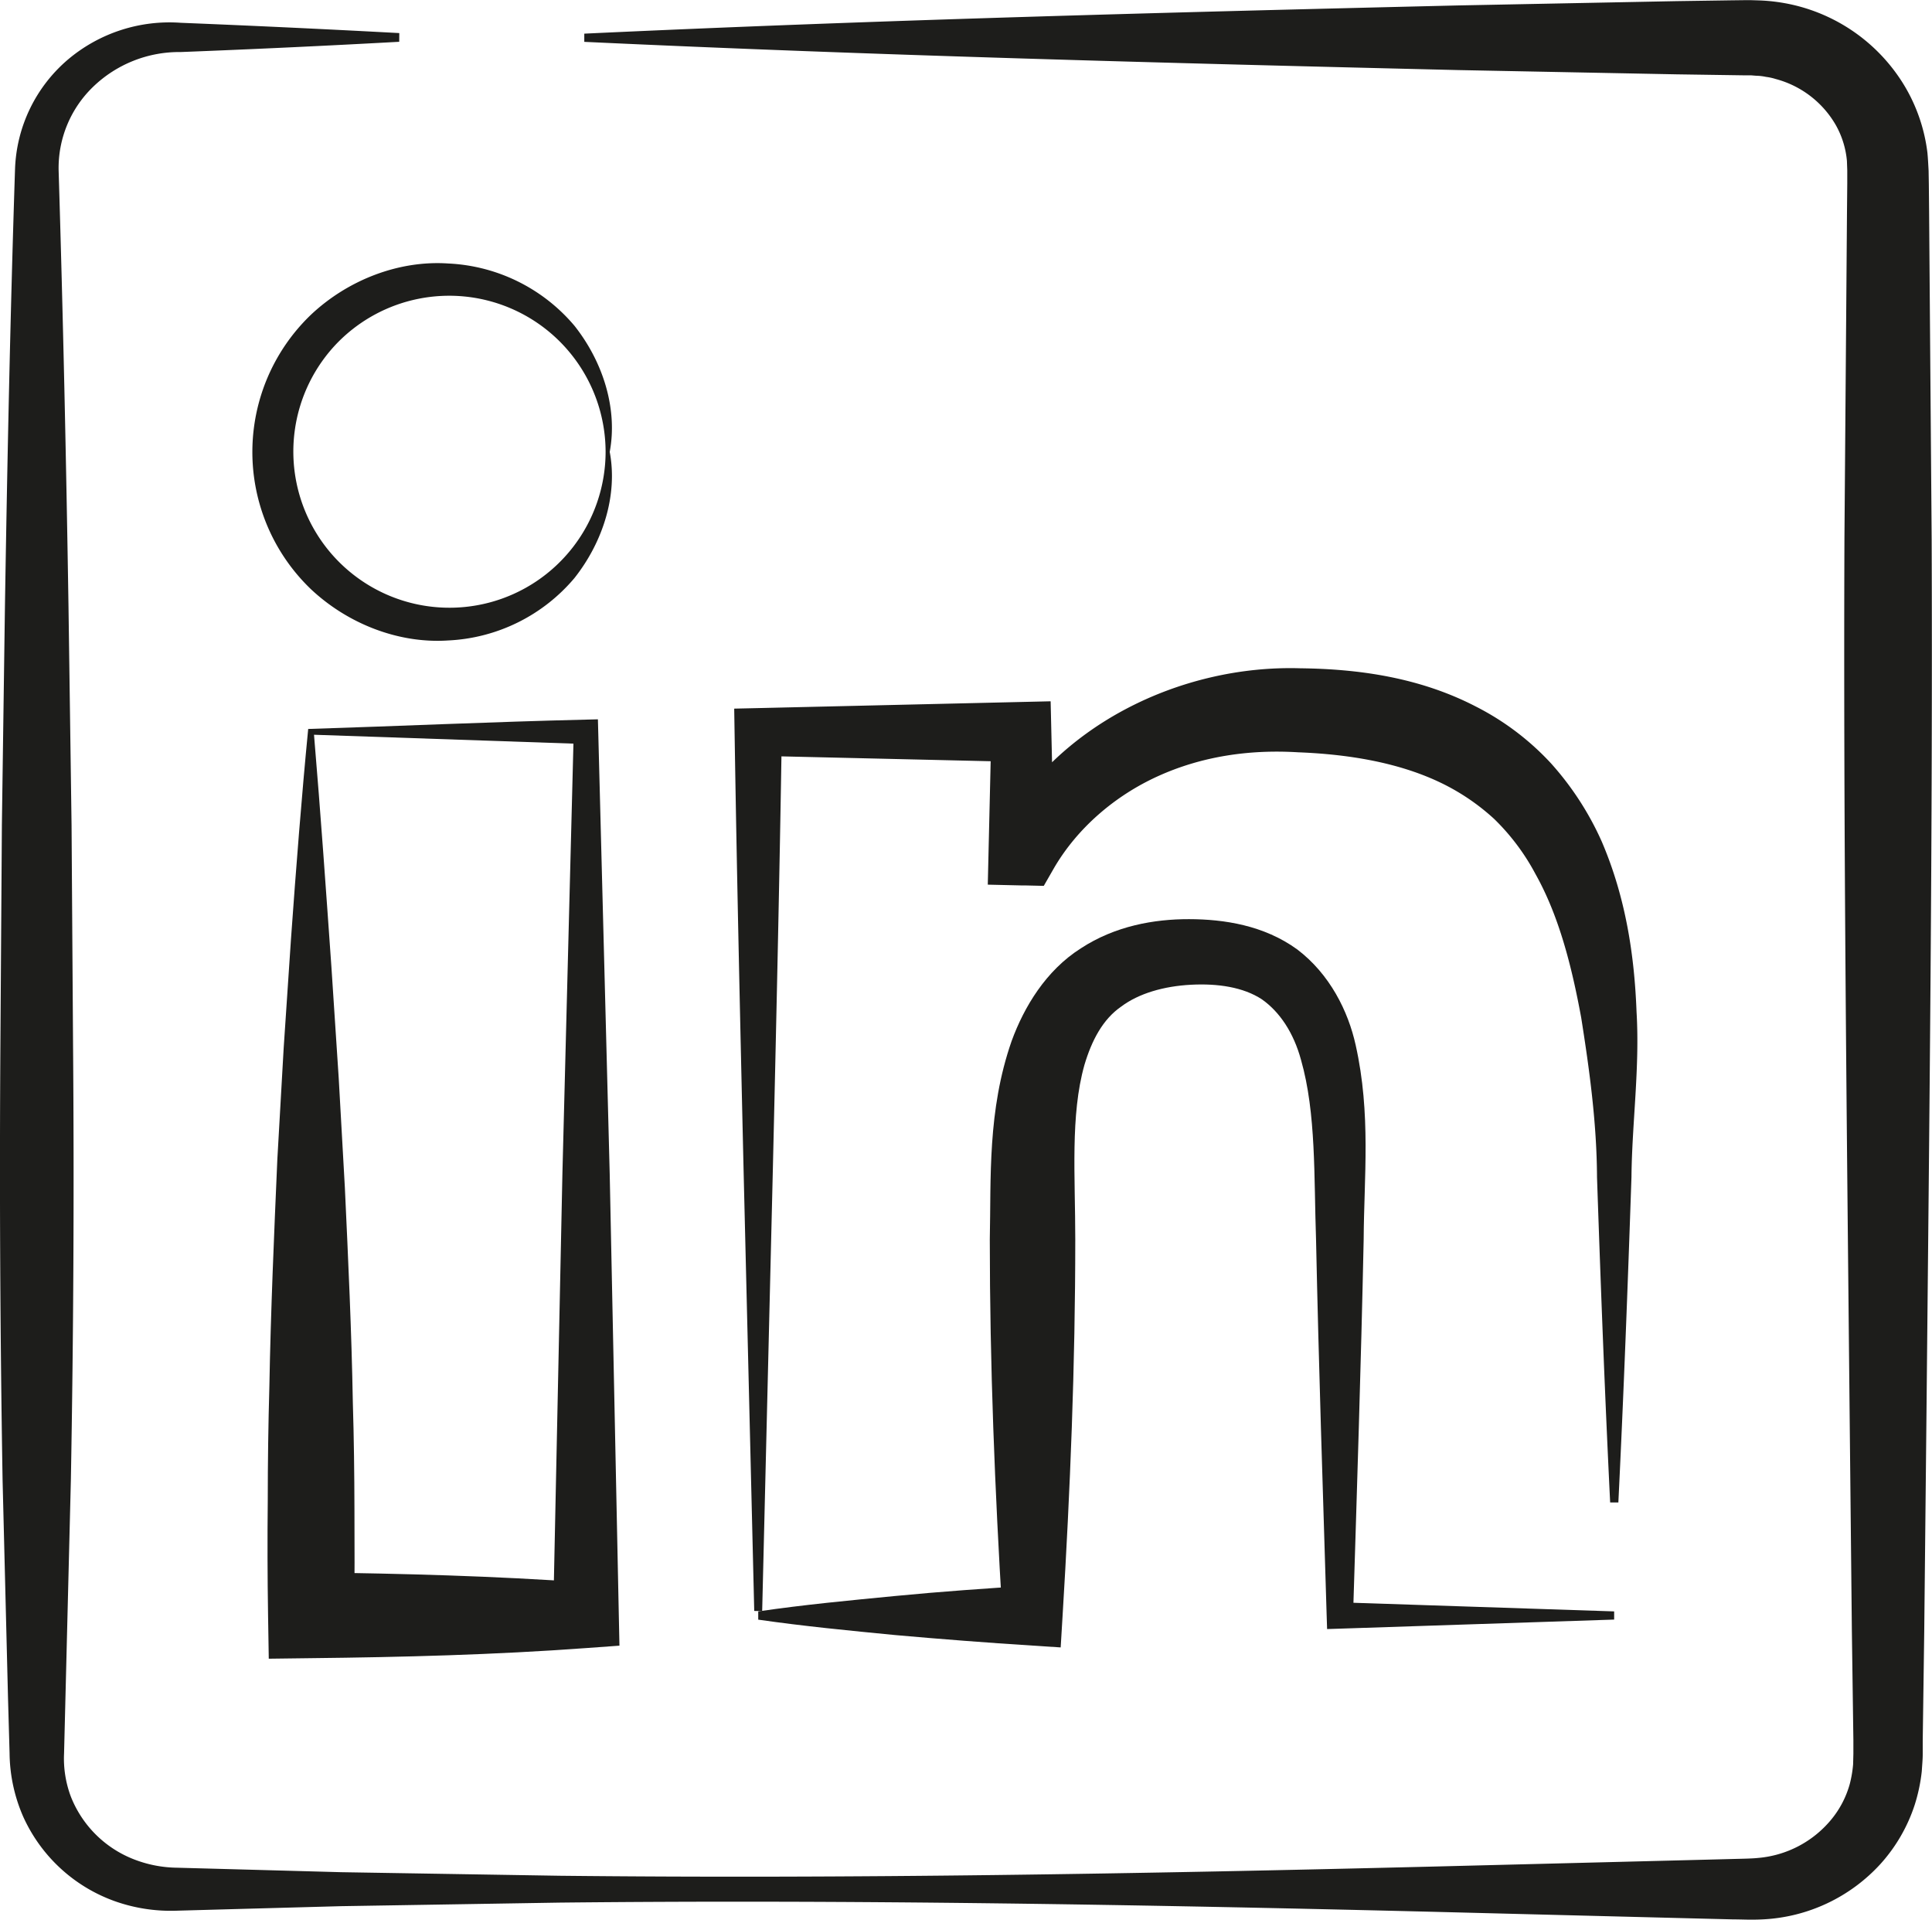 <svg id="Layer_1" data-name="Layer 1" xmlns="http://www.w3.org/2000/svg" viewBox="0 0 574.78 571"><title>linkedinicon</title>
<style>
.icon {
    fill:#1d1d1b;
}
</style>
<path class="icon" d="M371.38,266.93q-32.49,1.79-65,3.05a36.89,36.89,0,0,0-26.14,10.41,33.54,33.54,0,0,0-10.19,24.74c1.32,43.2,2.26,86.58,2.94,129.87l.91,65,.44,65q.53,65-.65,129.92l-1.62,65L271.67,776a32.19,32.19,0,0,0,2,12.85,33,33,0,0,0,18.19,18.47,36.55,36.55,0,0,0,13.49,2.73l16.24.44,32.48.89,65,1.06c86.62.93,173.23-.6,259.84-2.73l65-1.64,16.24-.41,8.12-.21c2.66-.07,5.64-.11,7.5-.32a31.68,31.68,0,0,0,21.56-11.3,28.62,28.62,0,0,0,5.59-10.66,34.82,34.82,0,0,0,1-5.88l.08-3.14,0-4.06-.45-32.48-.67-65c-.85-86.61-1.87-173.23-1.54-259.84l.51-65,.25-32.48.08-8.12,0-4-.1-2.8a26.52,26.52,0,0,0-3.3-10.65A29.3,29.3,0,0,0,780.89,278a16.62,16.62,0,0,0-2.88-.63,15.23,15.23,0,0,0-2.94-.34l-1.49-.12-2,0-4.06-.06-16.24-.24-65-1.27c-86.61-2.08-173.23-4.34-259.84-8.39v-2.44c86.61-4.06,173.23-6.32,259.84-8.39l65-1.28,16.24-.24,4.06-.05,2,0,2.57.08a53.79,53.79,0,0,1,10.2,1.39,52.46,52.46,0,0,1,32.82,23.94,50.66,50.66,0,0,1,6.86,20c.17,1.76.25,3.54.35,5.31l.07,4.11.08,8.12.25,32.48.51,65c.33,86.61-.7,173.23-1.54,259.84l-.67,65-.45,32.48,0,4.06c0,1.43-.18,3.34-.28,5a51.14,51.14,0,0,1-2.11,10,48.81,48.81,0,0,1-10.11,17.5A50.73,50.73,0,0,1,777,825.42c-3.55.18-6,0-8.73,0l-8.12-.2-16.24-.41-65-1.65c-86.61-2.13-173.22-3.65-259.84-2.73l-65,1.06-32.48.89-16.24.45a49.9,49.9,0,0,1-18.32-2.73,47.38,47.38,0,0,1-27.5-25.2A48.13,48.13,0,0,1,255.46,776L255,759.8l-1.62-65q-1.09-65-.65-129.92l.44-65,.91-65c.7-43.33,1.58-86.56,3-130a44.78,44.78,0,0,1,15.83-32.74,46.8,46.8,0,0,1,33.49-10.86q32.49,1.31,65,3.06Z" transform="translate(-252.61 -254.5)"/>
<path class="icon" d="M344.3,471.33c26.78-.84,54.48-2.11,82.65-2.78l3.54-.09.1,3.73L434,603.6,436.71,735l.19,9-9.95.72c-27.26,2-54.52,2.7-81.78,3l-12.6.16-.21-13q-.27-17-.09-34c0-11.36.16-22.72.48-34,.41-22.68,1.4-45.19,2.37-67.5L337,566.31l2.18-32.51C340.71,512.39,342.35,491.38,344.3,471.33Zm1.73,1.72c2,23.75,3.59,46.55,5.17,68.95l2.18,33.19,1.83,32.57c1,21.5,2,42.8,2.37,63.92.33,10.58.45,21.12.48,31.66s.09,21.1-.09,31.67l-12.8-12.8c27.26.34,54.52,1.06,81.78,3L417.18,735l2.75-131.41,3.37-131.41,3.65,3.64Z" transform="translate(-252.61 -254.5)"/>
<path class="icon" d="M477,733.67l-3.16-130.74c-1-43.58-2-87.16-2.69-130.74l-.11-6.91,7.18-.16,78.28-1.82,8.68-.2.21,9.09.84,35.9-9.72-9.72,1.13,0-8.62,5.2c17-33.34,55-51.36,90.44-50.29,17.16.19,35.38,2.67,52.15,11.34a79.3,79.3,0,0,1,22.49,17,89,89,0,0,1,15.06,23.25c7.15,16.69,9.7,33.9,10.33,50.57,1,16.7-1.36,33.18-1.51,49.2-1.1,32.26-2.32,64.52-3.9,96.77h-2.44c-1.59-32.25-2.81-64.51-3.91-96.77-.08-16.22-2.27-32.06-4.71-47.47-2.82-15.29-6.62-30.26-13.59-42.68a66.12,66.12,0,0,0-12.31-16.41A65.4,65.4,0,0,0,680.55,487c-12.27-5.73-26.78-8.15-41.72-8.73-14.64-.89-28.71,1.22-41.64,7.07s-24.09,15.51-31,27.35L563.14,518l-5.53-.13-1.13,0-10-.23.22-9.49.84-35.9,8.88,8.89-78.28-1.82,7.07-7.07c-.68,43.58-1.67,87.16-2.69,130.74l-3.16,130.74Z" transform="translate(-252.61 -254.5)"/>
<path class="icon" d="M732.83,736.24l-81.6,2.7-3.8.12-.13-4c-1.14-37.28-2.37-74.56-3.16-111.84-.65-18.62.07-37.59-4.48-53.49-2.18-8-6.29-14.23-11.66-18-5.53-3.61-13.08-4.74-21.08-4.32s-15.5,2.55-20.77,6.51c-5.44,3.77-8.73,10-10.92,17.35-4.22,15-2.72,33-2.72,51.92,0,37.28-1.5,74.56-3.77,111.84l-.57,9.49-8.38-.54q-20.4-1.31-40.8-3.13c-13.6-1.32-27.2-2.63-40.8-4.59v-2.45c13.6-2,27.2-3.27,40.8-4.59s27.2-2.26,40.8-3.13L550.84,735c-2.26-37.28-3.76-74.56-3.76-111.84.4-18.17-.74-38.25,6.49-59,3.71-10.16,10.22-21,20.59-27.57,10.17-6.66,21.79-8.71,32.18-8.69s22.29,1.81,32.2,9c9.73,7.38,15.18,18.43,17.39,28.46,4.59,20.48,2.48,39.32,2.38,57.83-.79,37.28-2,74.56-3.16,111.84l-3.92-3.92,81.6,2.7Z" transform="translate(-252.61 -254.5)"/>
<path class="icon" d="M434,388.9c2.41,12.65-1.86,26.61-10.47,37.52A52.33,52.33,0,0,1,386,445c-14.73,1-29.87-4.91-40.86-15.22a56.52,56.52,0,0,1,.05-81.73c11-10.32,26.15-16.19,40.86-15.17a52.27,52.27,0,0,1,37.49,18.55c8.62,10.91,12.85,24.87,10.46,37.51h-1.22a46.52,46.52,0,0,0-79.48-32.78,46.45,46.45,0,1,0,79.48,32.78Z" transform="translate(-252.61 -254.5)" /></svg>
